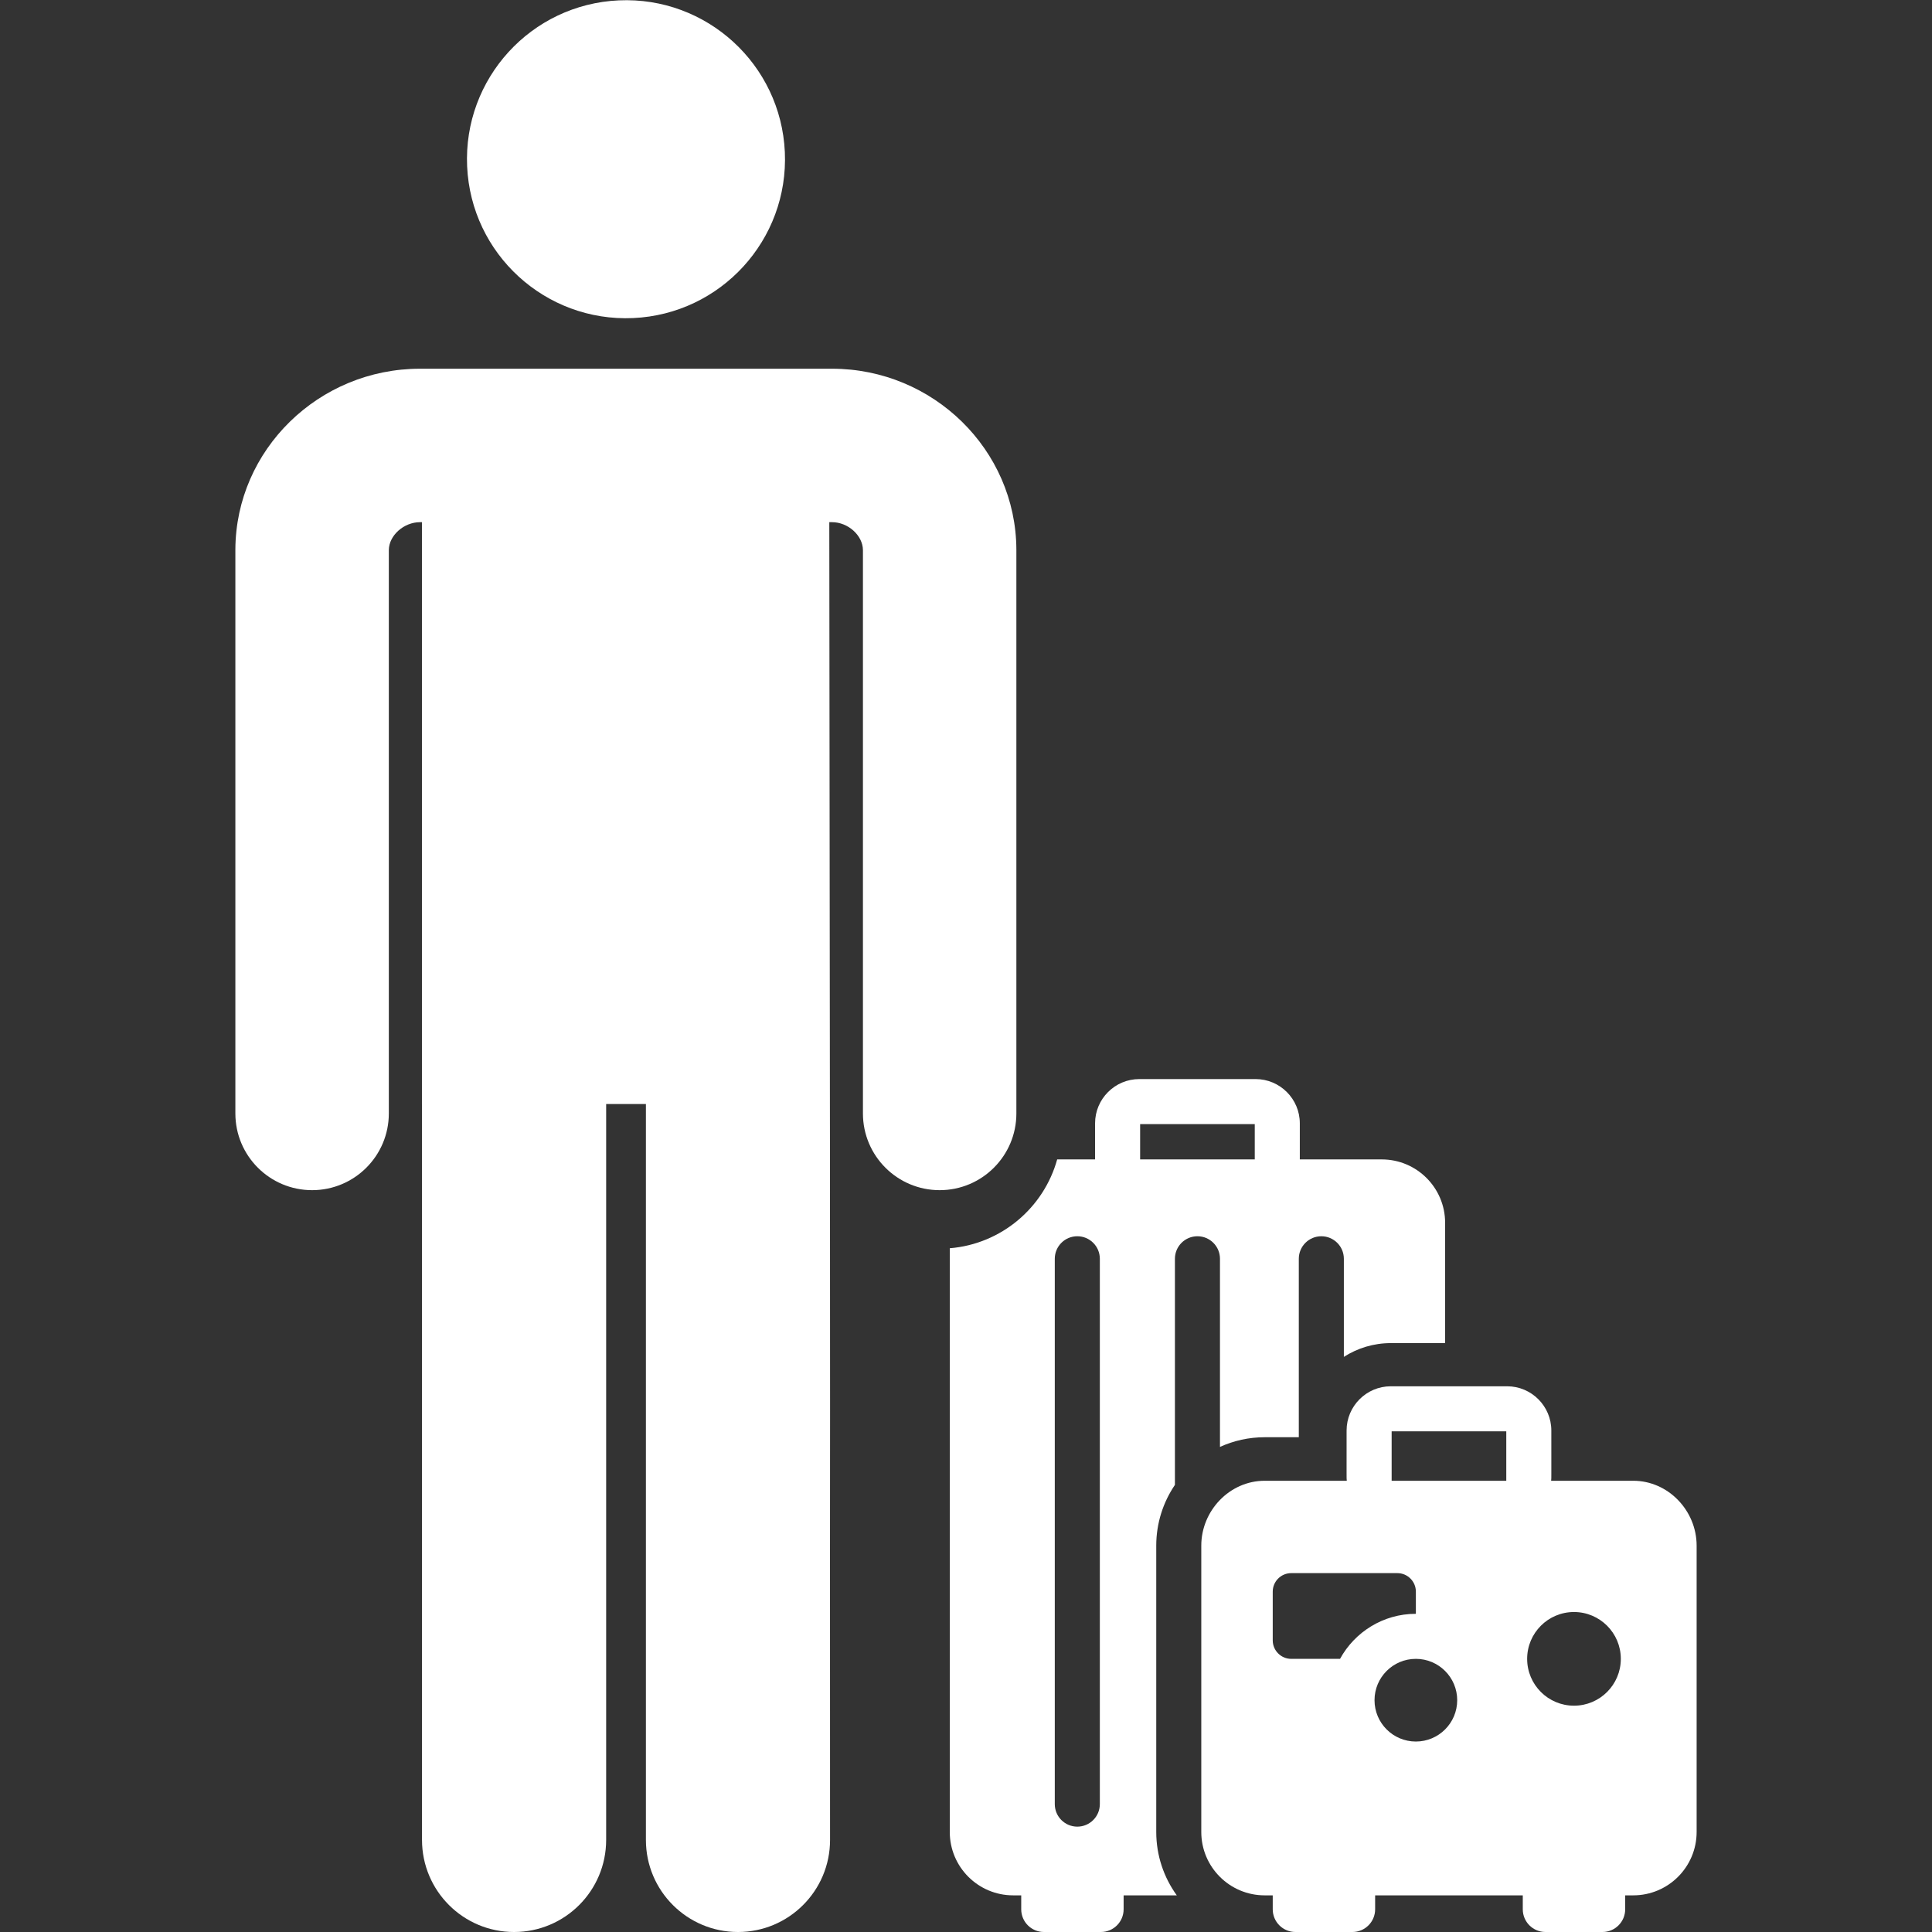 <svg id="Layer_1" fill="#ffffff" enable-background="new 0 0 511.71 511.71" height="512" viewBox="0 0 511.71 511.71" width="512" xmlns="http://www.w3.org/2000/svg"><rect x="0" y="0" width="511.71" height="511.71" fill="#333333" stroke="none"/><g><ellipse cx="165.808" cy="42.117" rx="42.117" ry="42.117" transform="matrix(.999 -.045 .045 .999 -1.738 7.557)"/><path d="m269.196 294.904v-149.294c0-.034 0-.068 0-.102-.132-26.384-22.042-47.849-48.84-47.849-21.958 0-84.083 0-109.097 0-26.842 0-48.787 21.465-48.919 47.849v.102 149.295c0 11.223 9.098 20.322 20.322 20.322s20.322-9.098 20.322-20.322v-149.221c.038-3.867 3.975-7.382 8.277-7.382h.493v154.104h.019v194.919c0 13.468 10.918 24.386 24.386 24.386s24.386-10.918 24.386-24.386v-194.919h10.53v194.919c0 13.468 10.918 24.386 24.386 24.386s24.386-10.918 24.386-24.386c-.09-155.992.174-30.607-.201-349.023h.713c4.258 0 8.154 3.511 8.197 7.375v149.228c0 11.223 9.098 20.322 20.322 20.322 11.22-.001 20.318-9.099 20.318-20.323z"/><path d="m365.966 307.083h-21.698v-9.564c0-6.46-5.256-11.715-11.716-11.715h-30.795c-6.46 0-11.715 5.255-11.715 11.715v9.564h-10.036c-3.557 12.807-14.798 22.409-28.449 23.531v154.601c0 9.271 7.516 16.787 16.787 16.787h2.136v3.696c0 3.32 2.691 6.011 6.011 6.011h15.1c3.32 0 6.011-2.691 6.011-6.011v-3.696h14.081c-3.417-4.726-5.439-10.523-5.439-16.787v-75.835c0-5.959 1.826-11.5 4.945-16.093v-59.888c0-3.295 2.671-5.966 5.966-5.966s5.966 2.671 5.966 5.966v49.829c3.613-1.642 7.621-2.565 11.841-2.565h9.039v-47.263c0-3.295 2.671-5.966 5.966-5.966s5.966 2.671 5.966 5.966v25.98c3.596-2.302 7.865-3.644 12.443-3.644h14.377v-31.866c-.001-9.271-7.516-16.787-16.787-16.787zm-95.461 194.919h.003c-.001.013-.002.012-.003 0zm20.798-24.162c0 3.295-2.671 5.966-5.966 5.966s-5.966-2.67-5.966-5.966v-144.441c0-3.295 2.671-5.966 5.966-5.966s5.966 2.671 5.966 5.966zm6.269 24.162h.003c-.001.012-.002.013-.003 0zm34.764-194.919h-30.362v-9.348h30.362z"/><path d="m432.584 392.197h-21.748c.096-1.162.027.108.049-13.312 0-6.459-5.255-11.715-11.716-11.715h-30.795c-6.46 0-11.715 5.255-11.715 11.715.023 13.433-.047 12.153.049 13.312h-21.748c-9.271 0-16.787 7.913-16.787 17.184v75.835c0 9.271 7.516 16.787 16.787 16.787h2.136v3.696c0 3.32 2.691 6.011 6.011 6.011h14.71.39c3.32 0 6.011-2.691 6.011-6.011v-3.696h39.106v3.696c0 3.32 2.691 6.011 6.011 6.011h15.1c3.32 0 6.011-2.691 6.011-6.011v-3.696h2.136c9.271 0 16.787-7.516 16.787-16.787v-75.836c.002-9.271-7.514-17.183-16.785-17.183zm-77.662 47.168h-12.919c-2.709 0-4.905-2.196-4.905-4.905v-12.897c0-2.708 2.196-4.904 4.905-4.904h28.099c2.709 0 4.905 2.196 4.905 4.904v5.871c-8.653-.001-16.198 4.827-20.085 11.931zm20.085 21.898c-6.047 0-10.949-4.902-10.949-10.949s4.902-10.949 10.949-10.949 10.949 4.902 10.949 10.949c0 6.046-4.902 10.949-10.949 10.949zm23.947-69.066h-30.362v-13.095h30.362zm17.933 59.572c-6.851 0-12.405-5.554-12.405-12.404 0-6.852 5.554-12.405 12.405-12.405s12.405 5.554 12.405 12.405c0 6.85-5.554 12.404-12.405 12.404z"/></g></svg>
